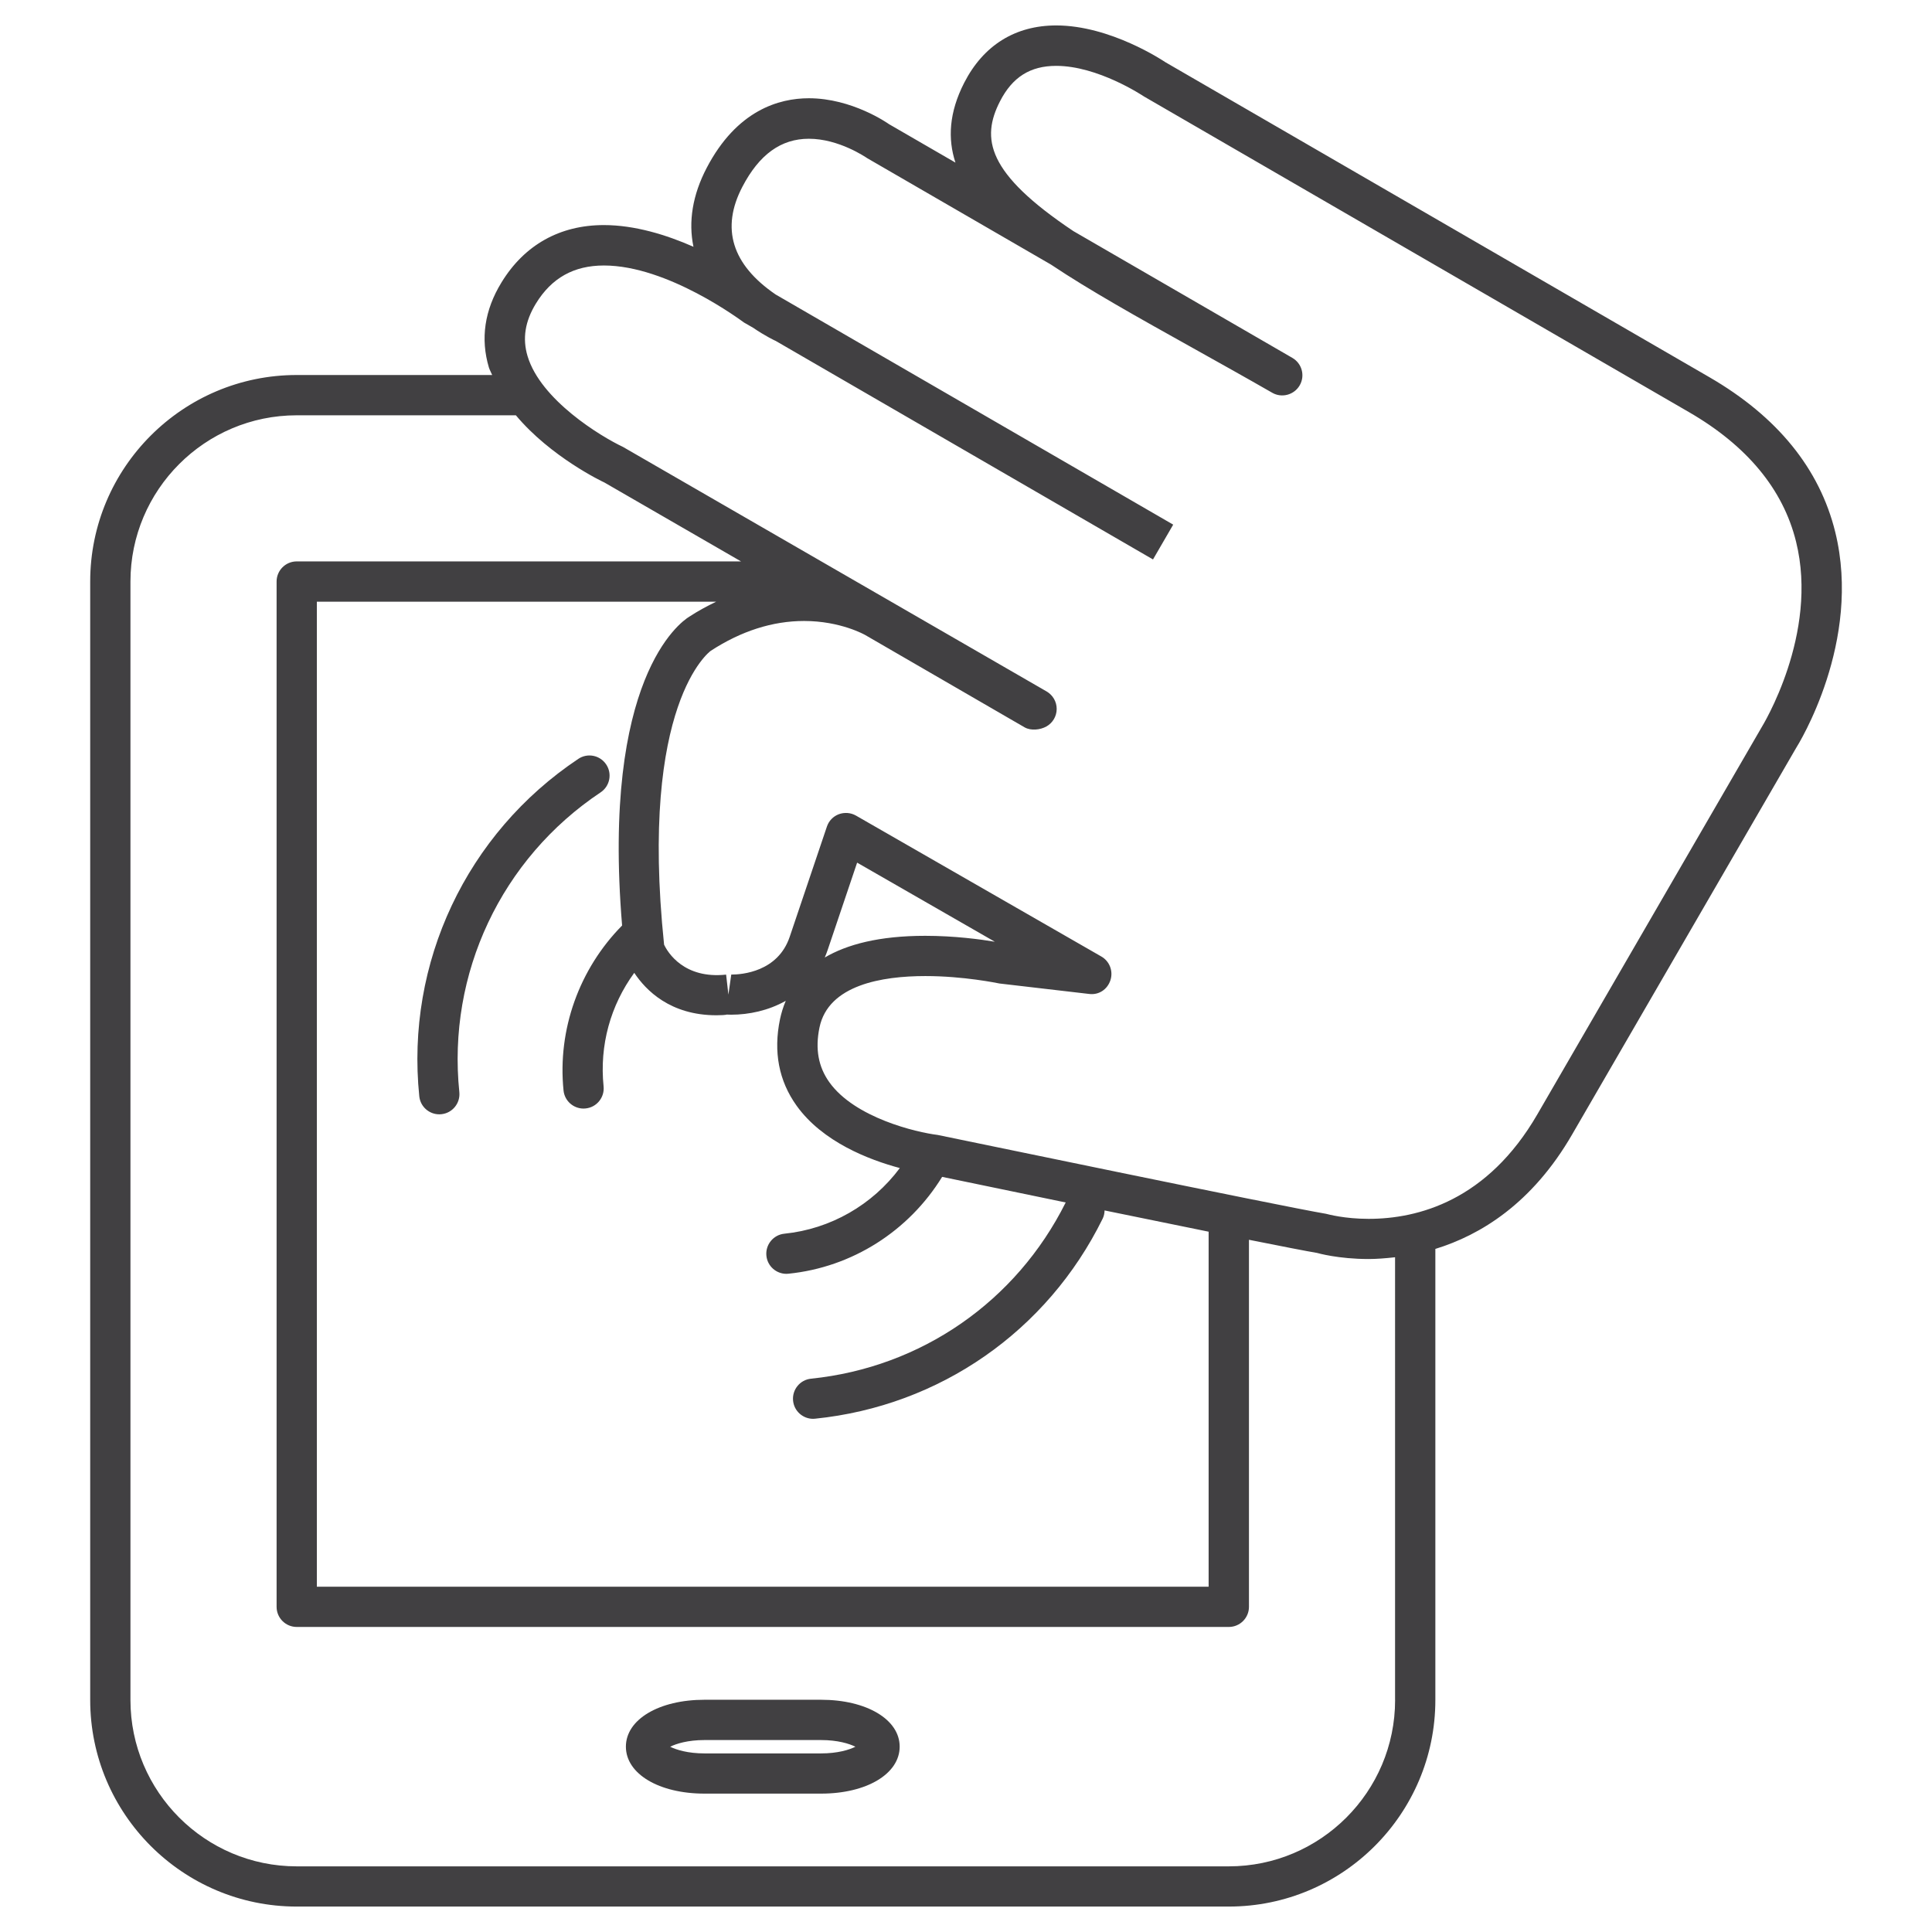 <?xml version="1.0" encoding="utf-8"?>
<!-- Generator: Adobe Illustrator 16.0.0, SVG Export Plug-In . SVG Version: 6.00 Build 0)  -->
<!DOCTYPE svg PUBLIC "-//W3C//DTD SVG 1.1//EN" "http://www.w3.org/Graphics/SVG/1.1/DTD/svg11.dtd">
<svg version="1.1" id="Layer_1" xmlns="http://www.w3.org/2000/svg" xmlns:xlink="http://www.w3.org/1999/xlink" x="0px" y="0px"
	 width="48px" height="48px" viewBox="0 0 48 48" enable-background="new 0 0 48 48" xml:space="preserve">
<g>
	<path fill="#414042" d="M45.596,13.218c-0.388-1.575-1.44-2.87-3.129-3.848L28.953,1.545c-0.056-0.037-1.365-0.913-2.711-0.913
		c-1.018,0-1.808,0.492-2.286,1.423c-0.379,0.74-0.412,1.396-0.218,1.985l-1.65-0.955c-0.037-0.026-0.92-0.644-1.992-0.644
		c-0.745,0-1.791,0.3-2.538,1.729c-0.352,0.673-0.459,1.338-0.329,1.961c-0.671-0.296-1.457-0.539-2.227-0.539
		c-1.092,0-1.972,0.492-2.542,1.424c-0.422,0.688-0.527,1.4-0.313,2.116c0.02,0.064,0.056,0.122,0.081,0.185H7.372
		c-2.829,0-5.131,2.302-5.131,5.131v27.788c0,2.83,2.302,5.132,5.131,5.132H30.53c2.829,0,5.131-2.302,5.131-5.132V31.029
		c1.119-0.344,2.405-1.125,3.399-2.845l5.557-9.589C44.685,18.488,46.266,15.943,45.596,13.218z M34.661,42.237
		c0,2.278-1.854,4.132-4.131,4.132H7.372c-2.278,0-4.131-1.854-4.131-4.132V14.449c0-2.278,1.853-4.131,4.131-4.131h5.445
		c0.865,1.035,2.153,1.65,2.198,1.669l3.396,1.961H7.372c-0.276,0-0.5,0.224-0.5,0.5v25.473c0,0.276,0.224,0.5,0.5,0.5H30.53
		c0.276,0,0.5-0.224,0.5-0.5v-9.119c0.815,0.163,1.445,0.286,1.689,0.326c0.021,0.006,0.534,0.152,1.283,0.152
		c0.193,0,0.419-0.017,0.658-0.044V42.237z M15.456,22.994c-1.064,1.077-1.609,2.587-1.455,4.099
		c0.026,0.258,0.244,0.449,0.497,0.449c0.017,0,0.034-0.001,0.052-0.003c0.274-0.028,0.474-0.273,0.446-0.548
		c-0.105-1.022,0.172-2.013,0.762-2.821c0.288,0.434,0.895,1.054,2.041,1.054c0.11,0,0.226-0.006,0.259-0.017
		c0.011,0.001,0.098,0.003,0.109,0.003c0.438,0,0.925-0.102,1.355-0.345c-0.065,0.153-0.111,0.307-0.143,0.457
		c-0.168,0.811-0.029,1.534,0.414,2.151c0.645,0.899,1.796,1.342,2.563,1.547c-0.681,0.914-1.718,1.514-2.868,1.631
		c-0.274,0.027-0.475,0.273-0.447,0.548c0.026,0.258,0.244,0.449,0.497,0.449c0.017,0,0.034-0.001,0.051-0.003
		c1.582-0.16,2.989-1.059,3.818-2.406c0.516,0.107,1.698,0.353,3.07,0.636c-1.229,2.461-3.589,4.097-6.326,4.378
		c-0.275,0.027-0.475,0.273-0.447,0.548c0.026,0.258,0.244,0.449,0.497,0.449c0.017,0,0.034-0.001,0.051-0.003
		c3.095-0.316,5.766-2.174,7.142-4.967c0.033-0.066,0.047-0.137,0.049-0.207c0.878,0.181,1.776,0.364,2.585,0.528v8.82H7.872V14.949
		h9.921c-0.225,0.109-0.449,0.229-0.668,0.372C16.894,15.462,14.947,16.86,15.456,22.994z M43.762,18.078l-5.566,9.606
		c-1.242,2.146-2.965,2.598-4.192,2.598c-0.598,0-1.003-0.112-1.062-0.126c-1.098-0.184-9.521-1.935-9.647-1.959
		c-0.534-0.065-2.057-0.427-2.688-1.306c-0.277-0.386-0.357-0.832-0.247-1.364c0.22-1.056,1.552-1.277,2.63-1.277
		c0.954,0,1.788,0.175,1.843,0.185l2.223,0.259c0.247,0.033,0.458-0.115,0.532-0.34c0.074-0.226-0.02-0.472-0.226-0.59l-6.096-3.501
		c-0.13-0.074-0.286-0.085-0.426-0.034c-0.14,0.053-0.249,0.166-0.296,0.308l-0.924,2.738c-0.294,0.87-1.186,0.938-1.452,0.938
		l-0.071,0.498l-0.057-0.497c-1.046,0.113-1.452-0.553-1.541-0.745c-0.623-5.999,1.141-7.287,1.16-7.3
		c0.754-0.491,1.535-0.741,2.318-0.741c0.911,0,1.513,0.345,1.523,0.351l3.957,2.292c0.155,0.088,0.388,0.064,0.542-0.023
		c0.156-0.088,0.253-0.253,0.254-0.433c0.001-0.18-0.095-0.346-0.25-0.436l-10.526-6.076c-0.548-0.258-2.043-1.165-2.37-2.255
		c-0.131-0.437-0.063-0.864,0.207-1.306c0.39-0.637,0.943-0.946,1.69-0.946c1.587,0,3.409,1.367,3.479,1.416l0.223,0.128
		c0.312,0.213,0.56,0.329,0.565,0.329l9.375,5.43l0.502-0.865l-0.017-0.009l0.001,0l-9.862-5.709
		c-1.087-0.744-1.365-1.645-0.825-2.677c0.419-0.802,0.959-1.192,1.651-1.192c0.746,0,1.408,0.456,1.452,0.484l4.563,2.642
		c0.954,0.638,2.155,1.309,3.546,2.085c0.615,0.344,1.269,0.708,1.952,1.1c0.235,0.136,0.543,0.055,0.682-0.185
		c0.138-0.239,0.056-0.544-0.183-0.682l-5.441-3.15c-2.155-1.441-2.295-2.302-1.822-3.225c0.308-0.601,0.751-0.88,1.396-0.88
		c1.035,0,2.14,0.734,2.18,0.76l13.543,7.844c1.442,0.835,2.337,1.917,2.658,3.215C45.194,15.757,43.785,18.039,43.762,18.078z
		 M20.491,23.789c0.027-0.063,0.052-0.128,0.075-0.196l0.729-2.161l3.421,1.965c-0.353-0.059-1.002-0.147-1.728-0.147
		C21.838,23.25,21.041,23.466,20.491,23.789z"/>
	<path fill="#414042" d="M20.399,42.23h-2.896c-1.132,0-1.953,0.49-1.953,1.165c0,0.676,0.821,1.167,1.953,1.167h2.896
		c1.132,0,1.953-0.491,1.953-1.167C22.353,42.721,21.531,42.23,20.399,42.23z M20.399,43.563h-2.896
		c-0.414,0-0.701-0.09-0.853-0.166c0.152-0.076,0.439-0.166,0.853-0.166h2.896c0.414,0,0.701,0.09,0.853,0.166
		C21.101,43.473,20.813,43.563,20.399,43.563z"/>
	<path fill="#414042" d="M14.368,18.854c-2.777,1.854-4.291,5.065-3.951,8.382c0.026,0.258,0.244,0.449,0.497,0.449
		c0.017,0,0.034-0.001,0.052-0.003c0.274-0.028,0.474-0.273,0.446-0.548c-0.303-2.947,1.042-5.801,3.51-7.448
		c0.23-0.153,0.292-0.464,0.139-0.693C14.907,18.762,14.597,18.7,14.368,18.854z"/>
</g>
</svg>
